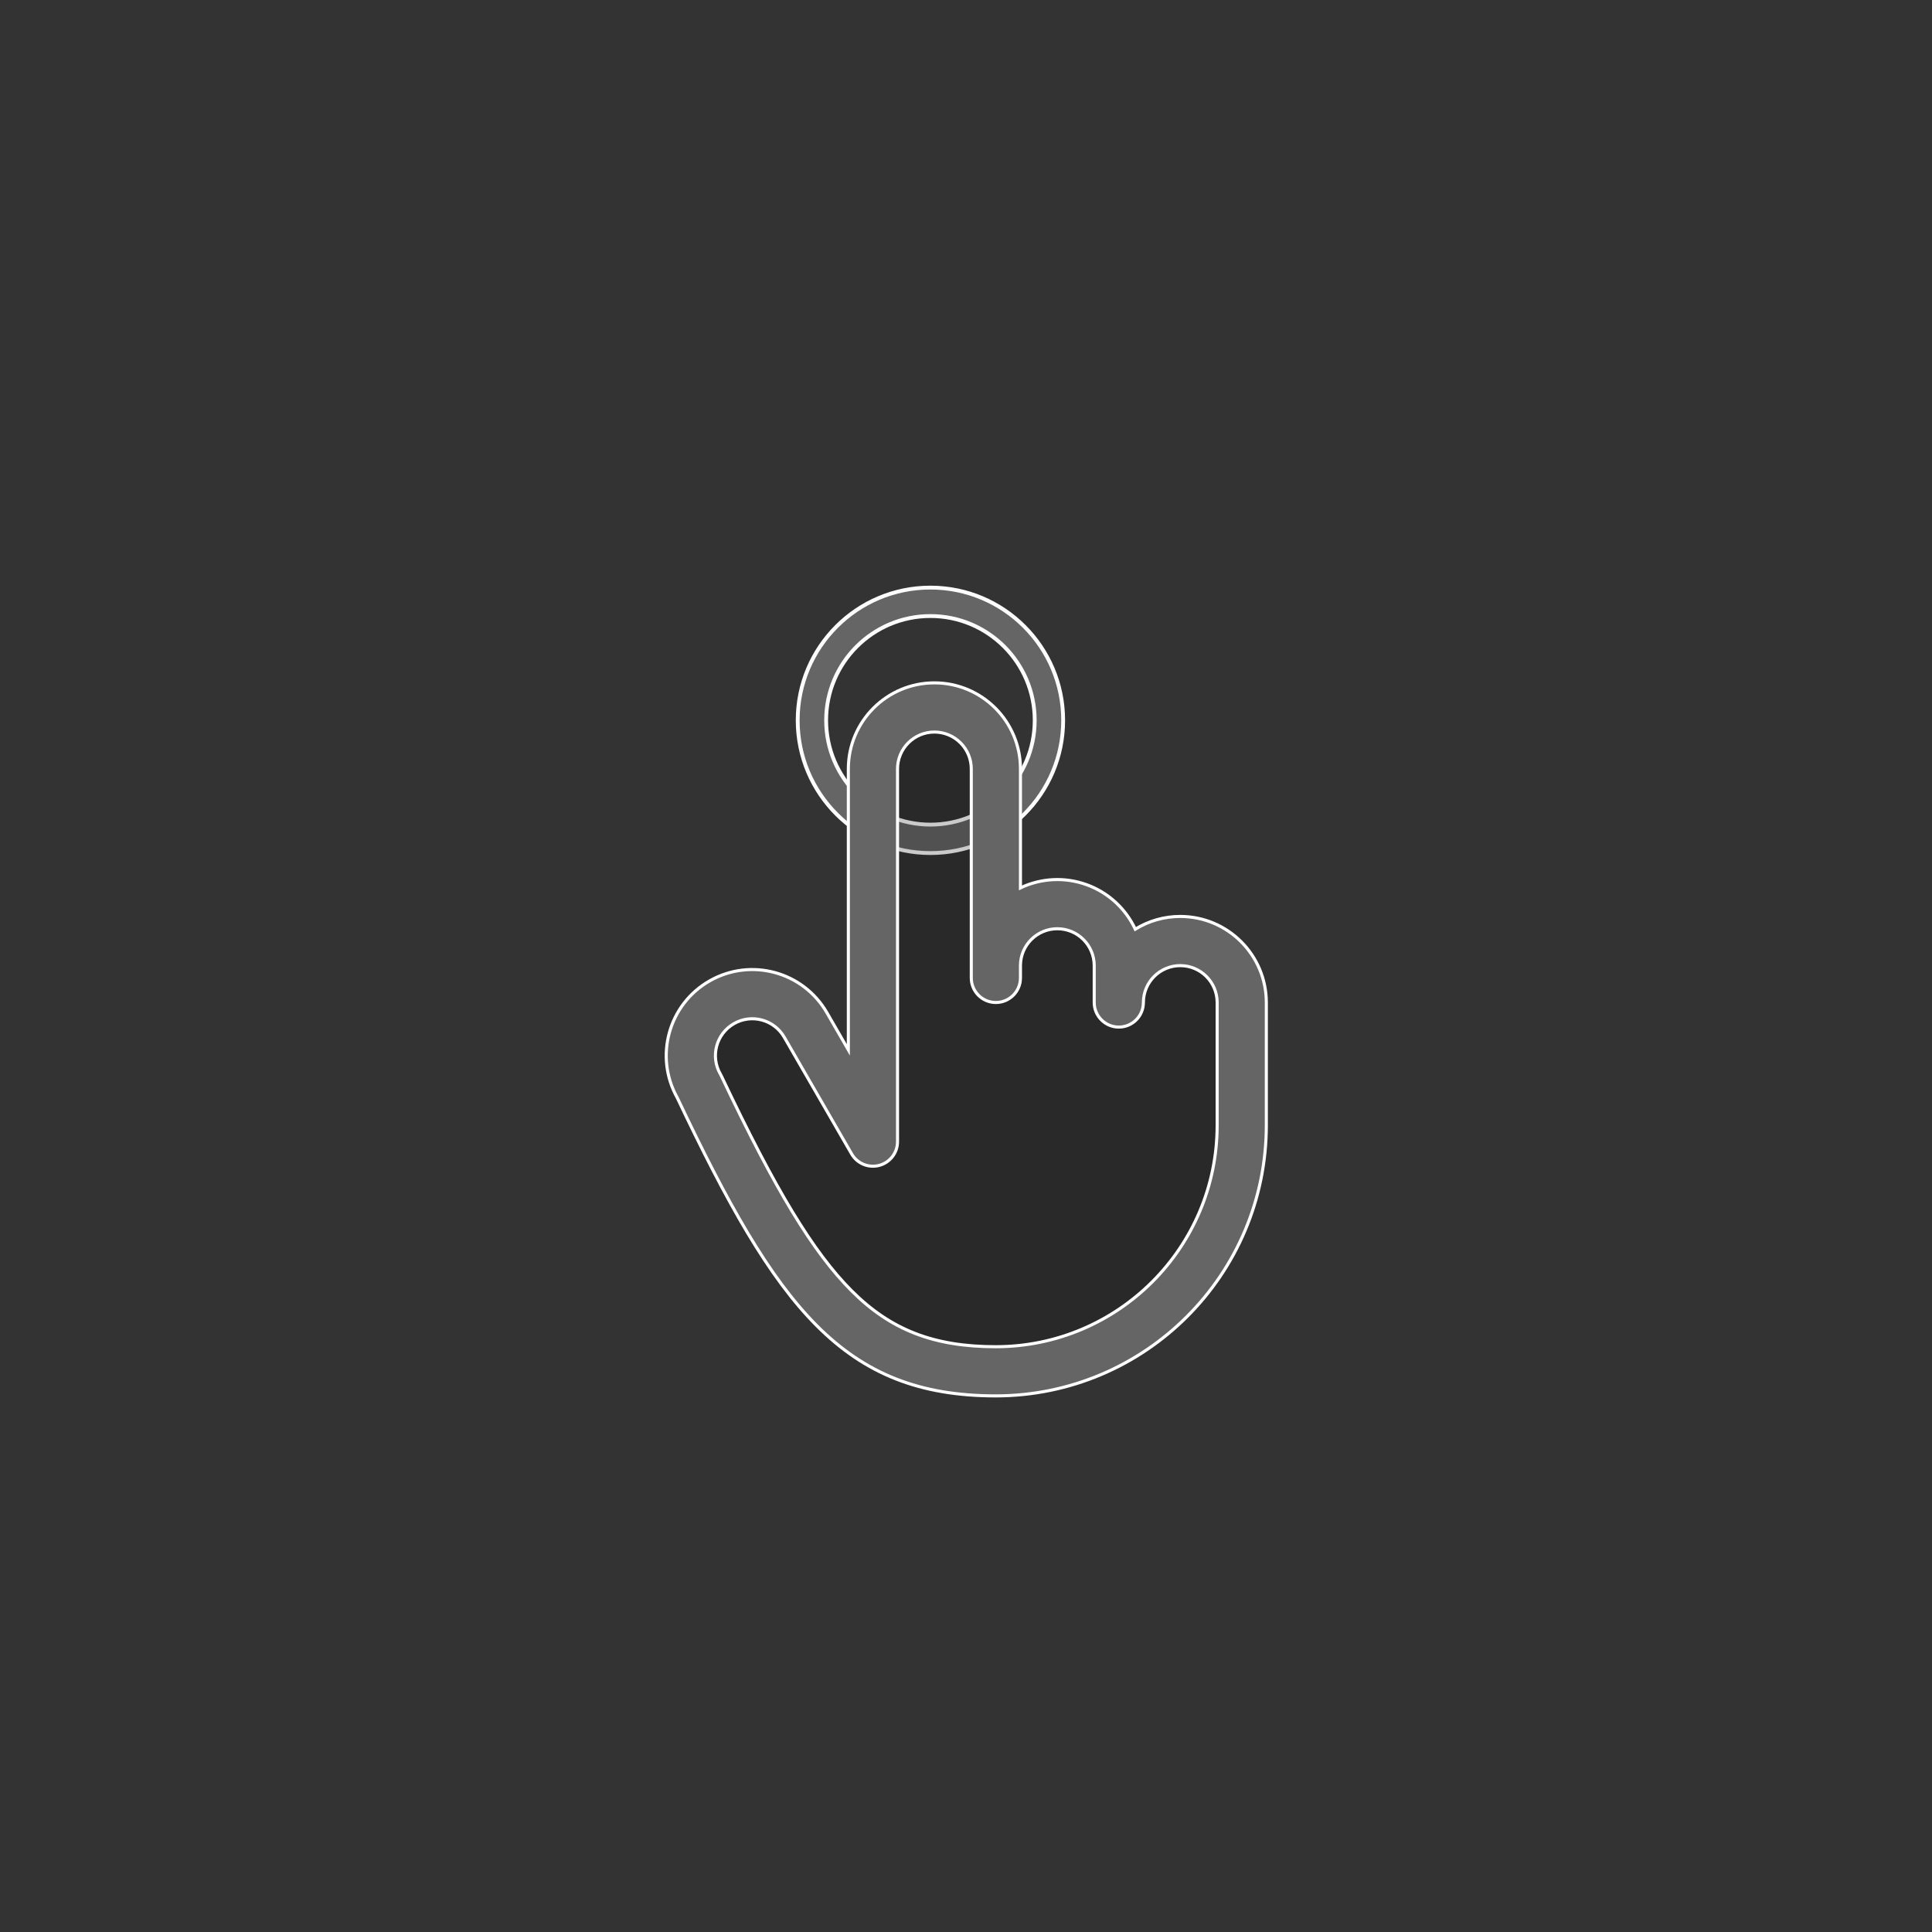 <svg id="eIQg7vbcYV61" xmlns="http://www.w3.org/2000/svg" xmlns:xlink="http://www.w3.org/1999/xlink" viewBox="0 0 270.933 270.933" shape-rendering="geometricPrecision" text-rendering="geometricPrecision" project-id="1734d3fa92b54d37baa12e80d907cc77" export-id="93127e9e8b4648488bd8ba35238f3c89" cached="false"><rect x="0" y="0" width="270.933" height="270.933" fill="#333333" stroke="none"/><g transform="matrix(.201 0 0 0.201 103.249 68.547)"><path d="M135.467,68.929c-51.144,0-92.604,41.46-92.604,92.604s41.46,92.604,92.604,92.604s92.604-41.46,92.604-92.604-41.46-92.604-92.604-92.604Zm0,19.844c40.184,0,72.76,32.576,72.76,72.76s-32.576,72.76-72.76,72.76-72.76-32.576-72.76-72.76s32.576-72.76,72.76-72.76Z" fill="#656565" stroke="#fdfdfd" stroke-width="2.677"/></g><g transform="matrix(.431 0 0 0.431 84.487 92.313)"><g opacity="0.2"><path d="M168,112v-12c0-11.046-8.954-20-20-20s-20,8.954-20,20v-64c0-11.046-8.954-20-20-20s-20,8.954-20,20v121.266L66.072,119.287c-3.569-6.194-10.174-10.012-17.323-10.014s-13.756,3.812-17.329,10.005-3.569,13.821.011,20.01C64,208,83.817,232,128,232s80-35.817,80-80v-40c0-11.046-8.954-20-20-20s-20,8.954-20,20Z"/></g><path d="M188,84c-5.171-.005-10.241,1.43-14.642,4.145-3.152-6.754-8.869-11.971-15.883-14.494s-14.744-2.143-21.476,1.056L136,36c0-15.464-12.536-28-28-28s-28,12.536-28,28v91.41l-6.999-12.124c-7.698-13.333-24.716-17.951-38.098-10.336s-18.104,24.604-10.573,38.032C56.778,211.399,78.394,240,128,240c48.578-.055,87.945-39.422,88-88v-40c-.017-15.457-12.543-27.983-28-28Zm12,68c-.045,39.746-32.254,71.955-72,72-20.179,0-34.227-5.455-46.975-18.238-12.499-12.534-24.772-32.786-42.364-69.901q-.139-.293-.302-.574c-3.314-5.74-1.347-13.079,4.393-16.392s13.079-1.347,16.392,4.393l21.928,37.979c1.81,3.136,5.501,4.665,8.999,3.727s5.929-4.107,5.929-7.727L96,36c0-6.627,5.373-12,12-12s12,5.373,12,12v68c0,4.418,3.582,8,8,8s8-3.582,8-8v-4c0-6.627,5.373-12,12-12s12,5.373,12,12v12c0,4.418,3.582,8,8,8s8-3.582,8-8c0-6.627,5.373-12,12-12s12,5.373,12,12v40Z" fill="#656565" stroke="#fff"/></g></svg>
